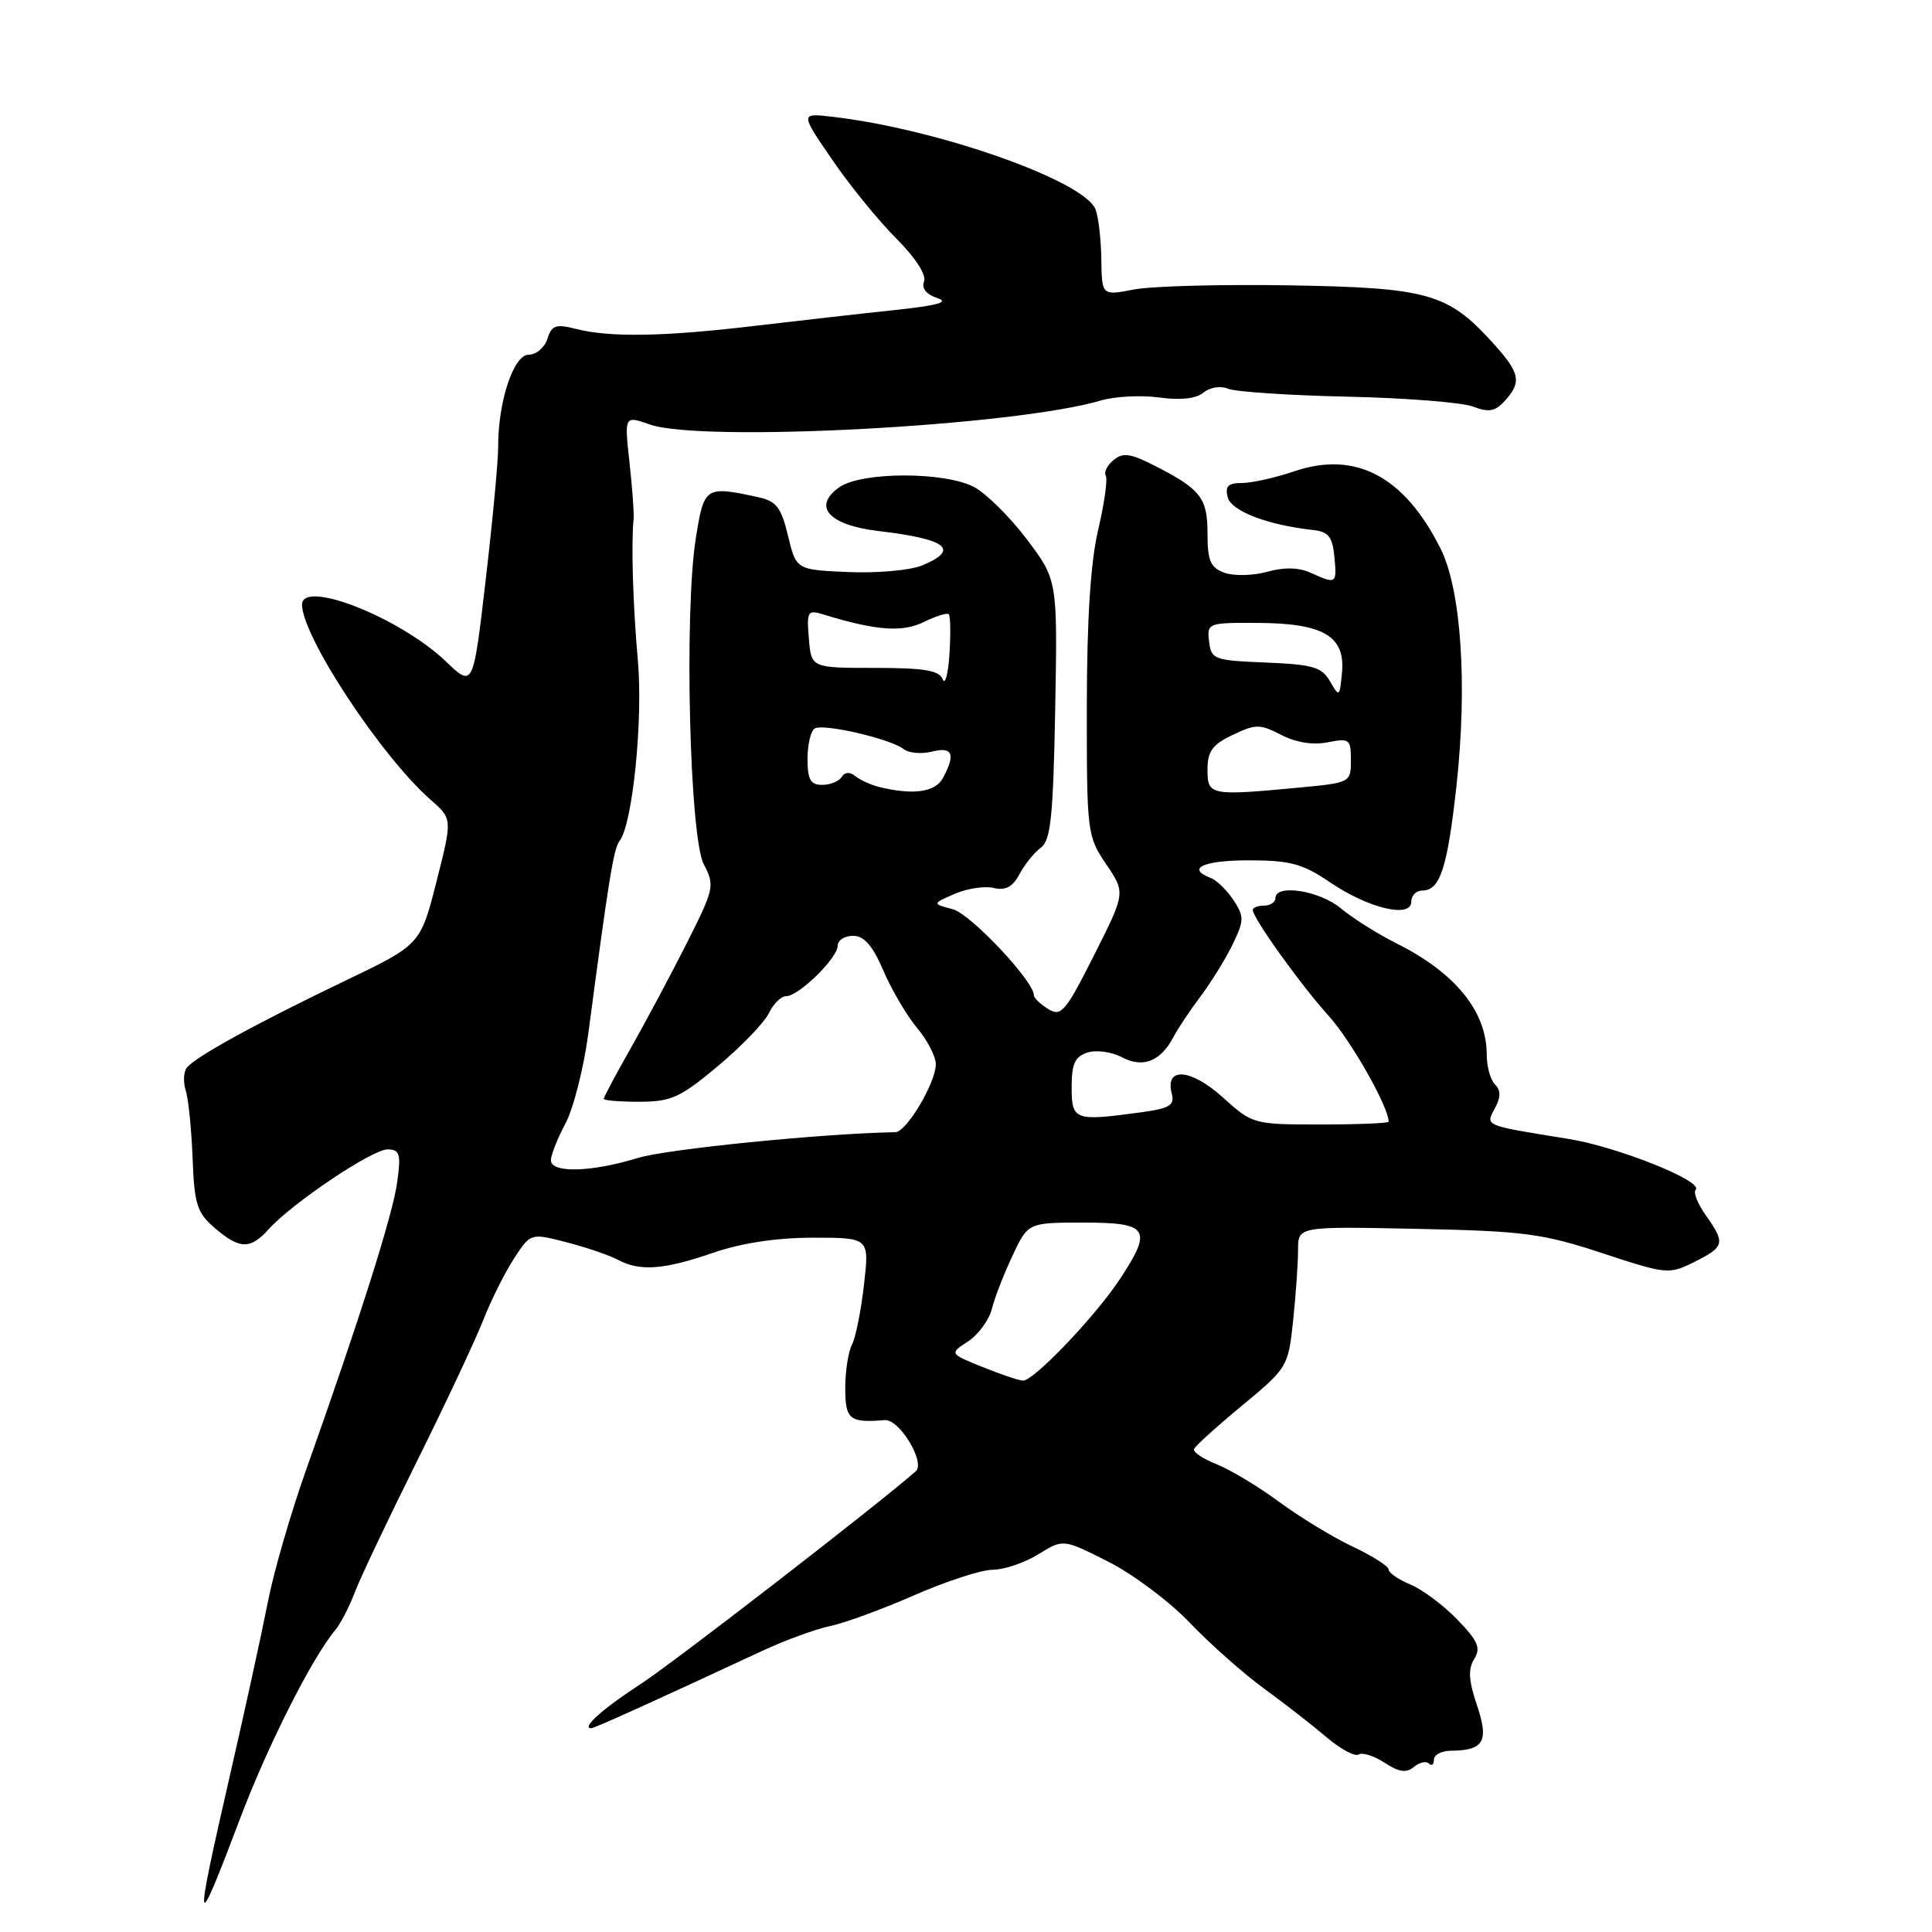 <?xml version="1.0" encoding="UTF-8" standalone="no"?>
<!DOCTYPE svg PUBLIC "-//W3C//DTD SVG 1.1//EN" "http://www.w3.org/Graphics/SVG/1.1/DTD/svg11.dtd" >
<svg xmlns="http://www.w3.org/2000/svg" xmlns:xlink="http://www.w3.org/1999/xlink" version="1.1" viewBox="0 0 256 256">
 <g >
 <path fill="currentColor"
d=" M 31.80 241.00 C 35.44 231.37 41.33 219.68 44.42 216.00 C 45.11 215.18 46.27 212.93 47.01 211.00 C 47.74 209.07 51.44 201.28 55.22 193.68 C 59.00 186.07 62.96 177.64 64.02 174.95 C 65.08 172.25 66.94 168.54 68.14 166.71 C 70.32 163.38 70.32 163.38 75.08 164.61 C 77.70 165.29 80.75 166.33 81.86 166.92 C 84.78 168.49 87.94 168.26 94.50 166.00 C 98.28 164.70 102.92 164.00 107.75 164.00 C 115.20 164.00 115.20 164.00 114.48 170.25 C 114.09 173.69 113.37 177.26 112.89 178.18 C 112.40 179.11 112.00 181.70 112.00 183.93 C 112.00 188.10 112.57 188.56 117.23 188.17 C 119.18 188.01 122.67 193.79 121.34 194.96 C 116.07 199.57 89.19 220.36 84.88 223.15 C 79.92 226.36 76.97 229.00 78.34 229.00 C 78.76 229.00 86.55 225.48 101.00 218.75 C 104.03 217.34 108.08 215.86 110.00 215.46 C 111.92 215.06 116.95 213.22 121.16 211.37 C 125.38 209.52 130.05 208.00 131.54 208.00 C 133.04 208.00 135.75 207.08 137.57 205.96 C 140.88 203.91 140.88 203.91 146.83 206.92 C 150.11 208.57 154.97 212.21 157.64 215.01 C 160.31 217.81 164.75 221.74 167.50 223.75 C 170.25 225.75 173.99 228.67 175.81 230.22 C 177.63 231.77 179.53 232.79 180.03 232.48 C 180.53 232.17 182.08 232.66 183.48 233.58 C 185.37 234.82 186.35 234.96 187.35 234.13 C 188.08 233.52 188.98 233.31 189.34 233.68 C 189.70 234.04 190.00 233.81 190.00 233.17 C 190.00 232.52 191.01 231.99 192.25 231.98 C 196.63 231.95 197.32 230.73 195.70 225.94 C 194.60 222.68 194.51 221.15 195.34 219.83 C 196.25 218.37 195.85 217.44 193.09 214.59 C 191.25 212.69 188.45 210.60 186.87 209.95 C 185.29 209.29 184.00 208.40 184.00 207.97 C 184.00 207.53 181.86 206.17 179.25 204.94 C 176.64 203.71 172.25 201.04 169.50 199.01 C 166.75 196.98 163.02 194.74 161.21 194.02 C 159.40 193.31 158.05 192.40 158.21 192.00 C 158.37 191.61 161.24 189.01 164.60 186.23 C 170.62 181.24 170.70 181.10 171.35 174.94 C 171.71 171.51 172.00 167.31 172.00 165.60 C 172.00 162.50 172.00 162.50 187.75 162.83 C 201.92 163.12 204.38 163.44 212.28 166.04 C 220.85 168.86 221.14 168.89 224.50 167.22 C 228.53 165.21 228.65 164.73 226.03 161.04 C 224.95 159.52 224.34 157.99 224.68 157.65 C 225.79 156.54 214.34 151.96 207.83 150.91 C 196.54 149.09 196.82 149.21 198.07 146.87 C 198.88 145.36 198.88 144.48 198.09 143.69 C 197.49 143.09 197.00 141.32 197.00 139.75 C 197.00 134.01 192.85 128.90 185.00 124.98 C 182.53 123.74 179.23 121.66 177.67 120.36 C 174.86 118.01 169.00 117.09 169.00 119.00 C 169.00 119.55 168.32 120.00 167.50 120.00 C 166.68 120.00 166.00 120.26 166.00 120.57 C 166.00 121.65 172.35 130.51 176.06 134.61 C 179.01 137.87 184.00 146.67 184.00 148.63 C 184.00 148.83 179.95 149.00 175.00 149.00 C 166.07 149.00 165.98 148.97 162.01 145.39 C 157.80 141.59 154.33 141.33 155.26 144.89 C 155.67 146.46 155.01 146.86 151.24 147.38 C 142.39 148.59 142.00 148.46 142.00 144.07 C 142.00 140.94 142.43 140.00 144.12 139.46 C 145.28 139.09 147.34 139.38 148.68 140.10 C 151.44 141.57 153.81 140.63 155.50 137.39 C 156.05 136.33 157.67 133.90 159.11 131.98 C 160.54 130.07 162.46 126.96 163.36 125.08 C 164.86 121.97 164.87 121.45 163.45 119.28 C 162.59 117.97 161.23 116.64 160.44 116.34 C 157.13 115.07 159.42 114.00 165.47 114.00 C 170.96 114.00 172.59 114.44 176.22 116.90 C 181.32 120.37 187.00 121.72 187.00 119.48 C 187.00 118.66 187.66 118.00 188.46 118.00 C 190.82 118.00 191.78 115.05 192.99 104.13 C 194.46 90.69 193.62 78.17 190.88 72.69 C 186.07 63.09 179.62 59.69 171.46 62.46 C 168.97 63.31 165.86 64.00 164.56 64.00 C 162.72 64.00 162.30 64.43 162.68 65.90 C 163.16 67.73 167.97 69.57 174.00 70.23 C 176.02 70.45 176.56 71.12 176.81 73.75 C 177.16 77.38 177.07 77.44 173.70 75.91 C 172.10 75.18 170.18 75.13 167.88 75.77 C 165.99 76.29 163.46 76.34 162.23 75.89 C 160.39 75.21 160.00 74.30 160.00 70.69 C 160.00 65.93 159.10 64.80 152.78 61.60 C 149.74 60.06 148.77 59.95 147.54 60.97 C 146.70 61.66 146.25 62.59 146.52 63.03 C 146.79 63.47 146.34 66.68 145.52 70.17 C 144.51 74.47 144.02 81.98 144.01 93.61 C 144.00 110.35 144.06 110.80 146.57 114.51 C 149.14 118.30 149.14 118.30 144.96 126.59 C 141.17 134.10 140.60 134.76 138.89 133.70 C 137.85 133.05 137.00 132.24 137.00 131.89 C 137.00 130.01 128.62 121.11 126.25 120.48 C 123.50 119.75 123.50 119.75 126.50 118.44 C 128.15 117.73 130.48 117.37 131.67 117.66 C 133.23 118.03 134.18 117.53 135.08 115.84 C 135.77 114.55 137.04 112.97 137.91 112.33 C 139.23 111.36 139.55 108.27 139.82 94.01 C 140.13 76.86 140.13 76.86 136.05 71.44 C 133.80 68.47 130.64 65.35 129.03 64.51 C 125.08 62.48 114.16 62.50 111.22 64.56 C 107.60 67.10 109.81 69.58 116.37 70.36 C 125.49 71.43 127.26 72.82 122.17 74.93 C 120.62 75.57 116.23 75.96 112.42 75.80 C 105.50 75.50 105.50 75.50 104.42 71.00 C 103.50 67.20 102.88 66.40 100.42 65.87 C 93.47 64.36 93.29 64.48 92.21 71.25 C 90.64 81.02 91.37 110.91 93.25 114.51 C 94.73 117.34 94.64 117.75 91.00 124.98 C 88.91 129.11 85.58 135.36 83.60 138.85 C 81.62 142.34 80.00 145.37 80.00 145.60 C 80.00 145.82 82.14 145.99 84.75 145.99 C 88.95 145.98 90.16 145.42 95.15 141.24 C 98.26 138.63 101.29 135.49 101.88 134.25 C 102.47 133.01 103.50 132.00 104.17 132.00 C 105.83 132.00 111.00 126.94 111.00 125.31 C 111.00 124.59 111.92 124.00 113.04 124.00 C 114.50 124.00 115.62 125.29 117.06 128.63 C 118.15 131.18 120.16 134.58 121.52 136.21 C 122.88 137.83 124.00 139.99 124.00 141.02 C 124.00 143.47 120.12 149.99 118.65 150.02 C 108.85 150.20 88.34 152.26 84.50 153.44 C 78.36 155.33 73.00 155.47 73.00 153.74 C 73.00 153.04 73.87 150.85 74.92 148.88 C 75.98 146.91 77.35 141.51 77.96 136.90 C 80.66 116.46 81.31 112.44 82.09 111.44 C 83.82 109.25 85.22 95.41 84.52 87.51 C 83.86 80.17 83.62 71.86 83.96 68.75 C 84.03 68.06 83.79 64.70 83.41 61.28 C 82.73 55.06 82.73 55.06 86.11 56.25 C 93.01 58.66 134.40 56.46 145.87 53.07 C 147.72 52.52 151.20 52.34 153.61 52.67 C 156.44 53.06 158.50 52.83 159.47 52.02 C 160.33 51.31 161.73 51.09 162.74 51.51 C 163.71 51.92 170.81 52.39 178.52 52.56 C 186.23 52.73 193.72 53.32 195.17 53.87 C 197.28 54.68 198.12 54.52 199.40 53.11 C 201.68 50.60 201.42 49.41 197.75 45.37 C 191.83 38.86 189.21 38.12 170.87 37.81 C 161.87 37.66 152.59 37.91 150.25 38.36 C 146.00 39.18 146.00 39.18 145.93 34.34 C 145.89 31.68 145.55 28.71 145.16 27.74 C 143.66 23.93 124.13 17.06 110.27 15.47 C 106.03 14.98 106.03 14.98 110.27 21.16 C 112.59 24.56 116.41 29.25 118.75 31.59 C 121.29 34.13 122.78 36.42 122.44 37.29 C 122.09 38.20 122.73 39.01 124.19 39.49 C 125.86 40.03 124.29 40.48 118.50 41.09 C 114.10 41.55 105.78 42.50 100.00 43.18 C 87.98 44.61 80.86 44.73 76.35 43.59 C 73.65 42.90 73.11 43.09 72.53 44.90 C 72.17 46.05 71.05 47.00 70.05 47.00 C 68.05 47.00 65.99 53.23 66.01 59.19 C 66.02 61.01 65.28 68.94 64.36 76.81 C 62.70 91.11 62.70 91.11 59.10 87.66 C 53.03 81.84 39.97 76.69 40.02 80.14 C 40.09 84.43 50.54 100.26 57.09 106.00 C 59.95 108.50 59.95 108.50 57.83 116.84 C 55.71 125.18 55.71 125.18 45.60 130.02 C 33.89 135.64 25.82 140.07 24.74 141.50 C 24.32 142.05 24.26 143.40 24.61 144.50 C 24.97 145.60 25.37 149.63 25.52 153.46 C 25.75 159.58 26.10 160.69 28.45 162.71 C 31.75 165.55 33.17 165.58 35.60 162.88 C 38.72 159.41 49.36 152.27 51.36 152.30 C 52.98 152.33 53.15 152.90 52.63 156.66 C 52.05 160.93 47.64 174.85 40.54 194.83 C 38.52 200.51 36.24 208.39 35.48 212.33 C 34.71 216.27 32.49 226.45 30.54 234.93 C 25.62 256.38 25.75 257.00 31.80 241.00 Z  M 130.15 181.12 C 125.80 179.36 125.80 179.36 128.28 177.74 C 129.64 176.84 131.06 174.91 131.42 173.45 C 131.79 171.98 133.02 168.80 134.16 166.39 C 136.22 162.00 136.22 162.00 143.61 162.00 C 152.21 162.00 152.76 162.87 148.37 169.52 C 145.09 174.48 136.93 183.02 135.54 182.94 C 134.97 182.91 132.54 182.09 130.15 181.12 Z  M 116.50 104.28 C 115.40 104.01 113.98 103.36 113.34 102.84 C 112.60 102.25 111.94 102.29 111.53 102.95 C 111.17 103.53 110.01 104.00 108.94 104.00 C 107.40 104.00 107.00 103.30 107.00 100.56 C 107.00 98.67 107.43 96.85 107.95 96.53 C 109.09 95.83 117.98 97.89 119.74 99.26 C 120.42 99.79 122.10 99.94 123.49 99.59 C 126.22 98.91 126.65 99.91 124.96 103.07 C 123.94 104.97 121.03 105.39 116.50 104.28 Z  M 160.00 101.98 C 160.00 99.55 160.64 98.66 163.34 97.38 C 166.40 95.92 166.94 95.92 169.77 97.38 C 171.73 98.39 173.98 98.75 175.93 98.36 C 178.81 97.79 179.00 97.94 179.00 100.73 C 179.00 103.68 178.93 103.72 172.25 104.35 C 160.33 105.47 160.00 105.41 160.00 101.98 Z  M 176.24 90.29 C 175.15 88.39 173.99 88.05 167.74 87.79 C 160.85 87.51 160.49 87.38 160.21 85.00 C 159.92 82.55 160.04 82.50 166.74 82.54 C 175.40 82.59 178.28 84.31 177.82 89.14 C 177.51 92.38 177.46 92.42 176.24 90.29 Z  M 124.91 90.00 C 124.45 88.83 122.46 88.50 115.91 88.50 C 107.50 88.50 107.50 88.50 107.18 84.62 C 106.88 80.96 107.00 80.77 109.18 81.44 C 116.08 83.56 119.57 83.82 122.41 82.42 C 124.01 81.64 125.50 81.17 125.72 81.39 C 125.94 81.61 125.98 83.97 125.81 86.64 C 125.64 89.31 125.23 90.83 124.91 90.00 Z "/>
</g>
</svg>
